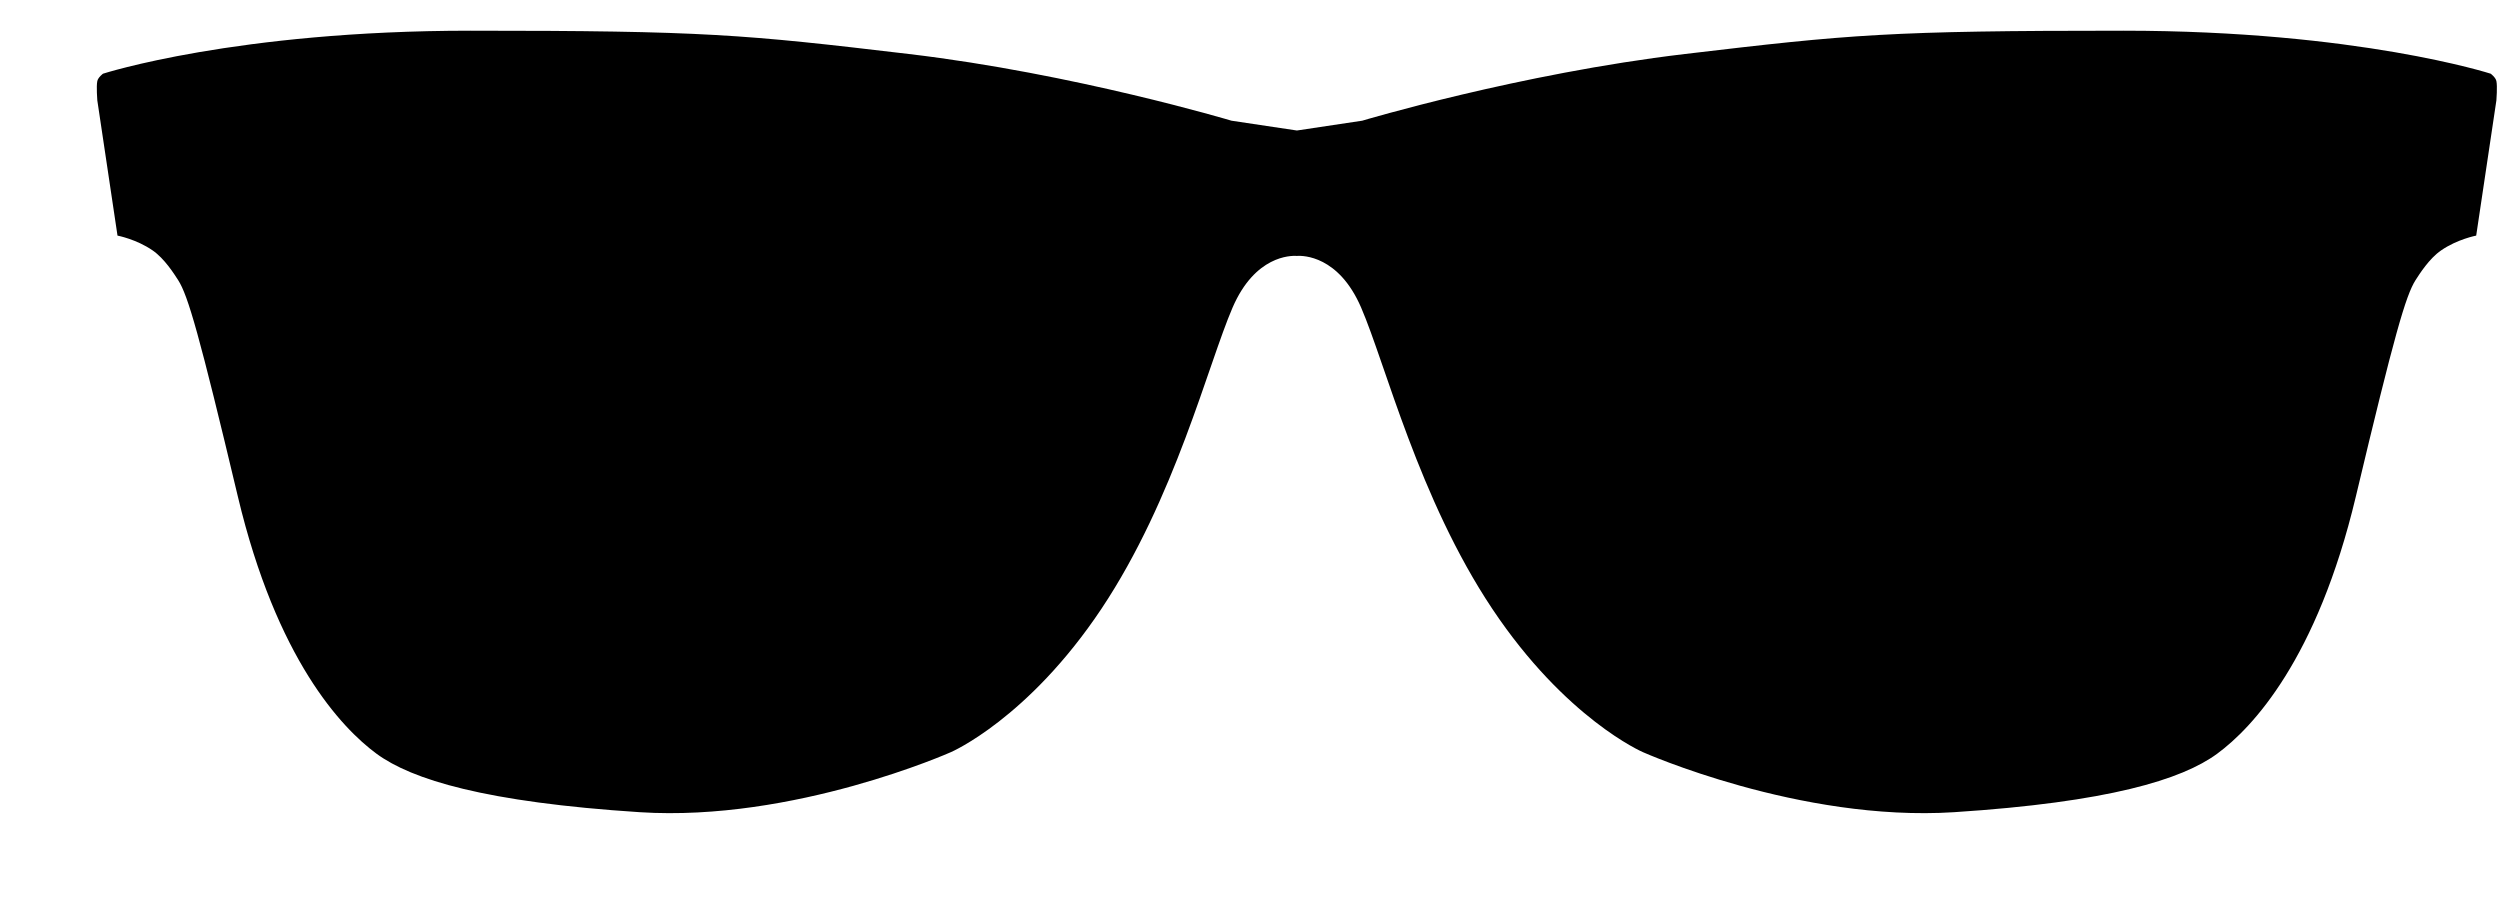 <?xml version="1.0" encoding="UTF-8" standalone="no"?>
<svg width="25px" height="9px" viewBox="0 0 25 9" version="1.1" xmlns="http://www.w3.org/2000/svg" xmlns:xlink="http://www.w3.org/1999/xlink">
    <!-- Generator: Sketch 3.6.1 (26313) - http://www.bohemiancoding.com/sketch -->
    <title>sunglasses</title>
    <desc>Created with Sketch.</desc>
    <defs></defs>
    <g id="Page-1" stroke="none" stroke-width="1" fill="none" fill-rule="evenodd">
        <path d="M12.969,1.305 L12.315,1.207 C12.315,1.207 10.743,0.736 9.089,0.54 C7.434,0.344 7.044,0.307 4.702,0.307 C2.36,0.307 1.03,0.737 1.03,0.737 C1.03,0.737 0.981,0.773 0.973,0.811 C0.962,0.862 0.973,1.003 0.973,1.003 L1.175,2.356 C1.175,2.356 1.364,2.392 1.526,2.504 C1.645,2.586 1.74,2.737 1.782,2.802 C1.88,2.955 1.993,3.345 2.379,4.967 C2.765,6.588 3.412,7.277 3.765,7.537 C4.119,7.797 4.855,8.022 6.398,8.122 C7.94,8.221 9.51,7.521 9.51,7.521 C9.51,7.521 10.28,7.189 11.015,6.087 C11.749,4.986 12.081,3.642 12.326,3.075 C12.551,2.555 12.907,2.556 12.965,2.559 L12.965,2.56 C12.965,2.56 12.966,2.56 12.969,2.56 C12.971,2.56 12.973,2.56 12.973,2.56 L12.973,2.559 C13.03,2.556 13.386,2.555 13.611,3.075 C13.856,3.642 14.188,4.986 14.922,6.087 C15.657,7.189 16.428,7.521 16.428,7.521 C16.428,7.521 17.997,8.221 19.54,8.122 C21.082,8.022 21.818,7.797 22.172,7.537 C22.526,7.277 23.172,6.588 23.558,4.967 C23.944,3.345 24.058,2.955 24.155,2.802 C24.197,2.737 24.292,2.586 24.411,2.504 C24.573,2.392 24.762,2.356 24.762,2.356 L24.964,1.003 C24.964,1.003 24.975,0.862 24.964,0.811 C24.956,0.773 24.907,0.737 24.907,0.737 C24.907,0.737 23.577,0.307 21.235,0.307 C18.893,0.307 18.503,0.344 16.849,0.54 C15.194,0.736 13.622,1.207 13.622,1.207 L12.969,1.305 Z" id="sunglasses" fill="#000000"></path>
    </g>
</svg>